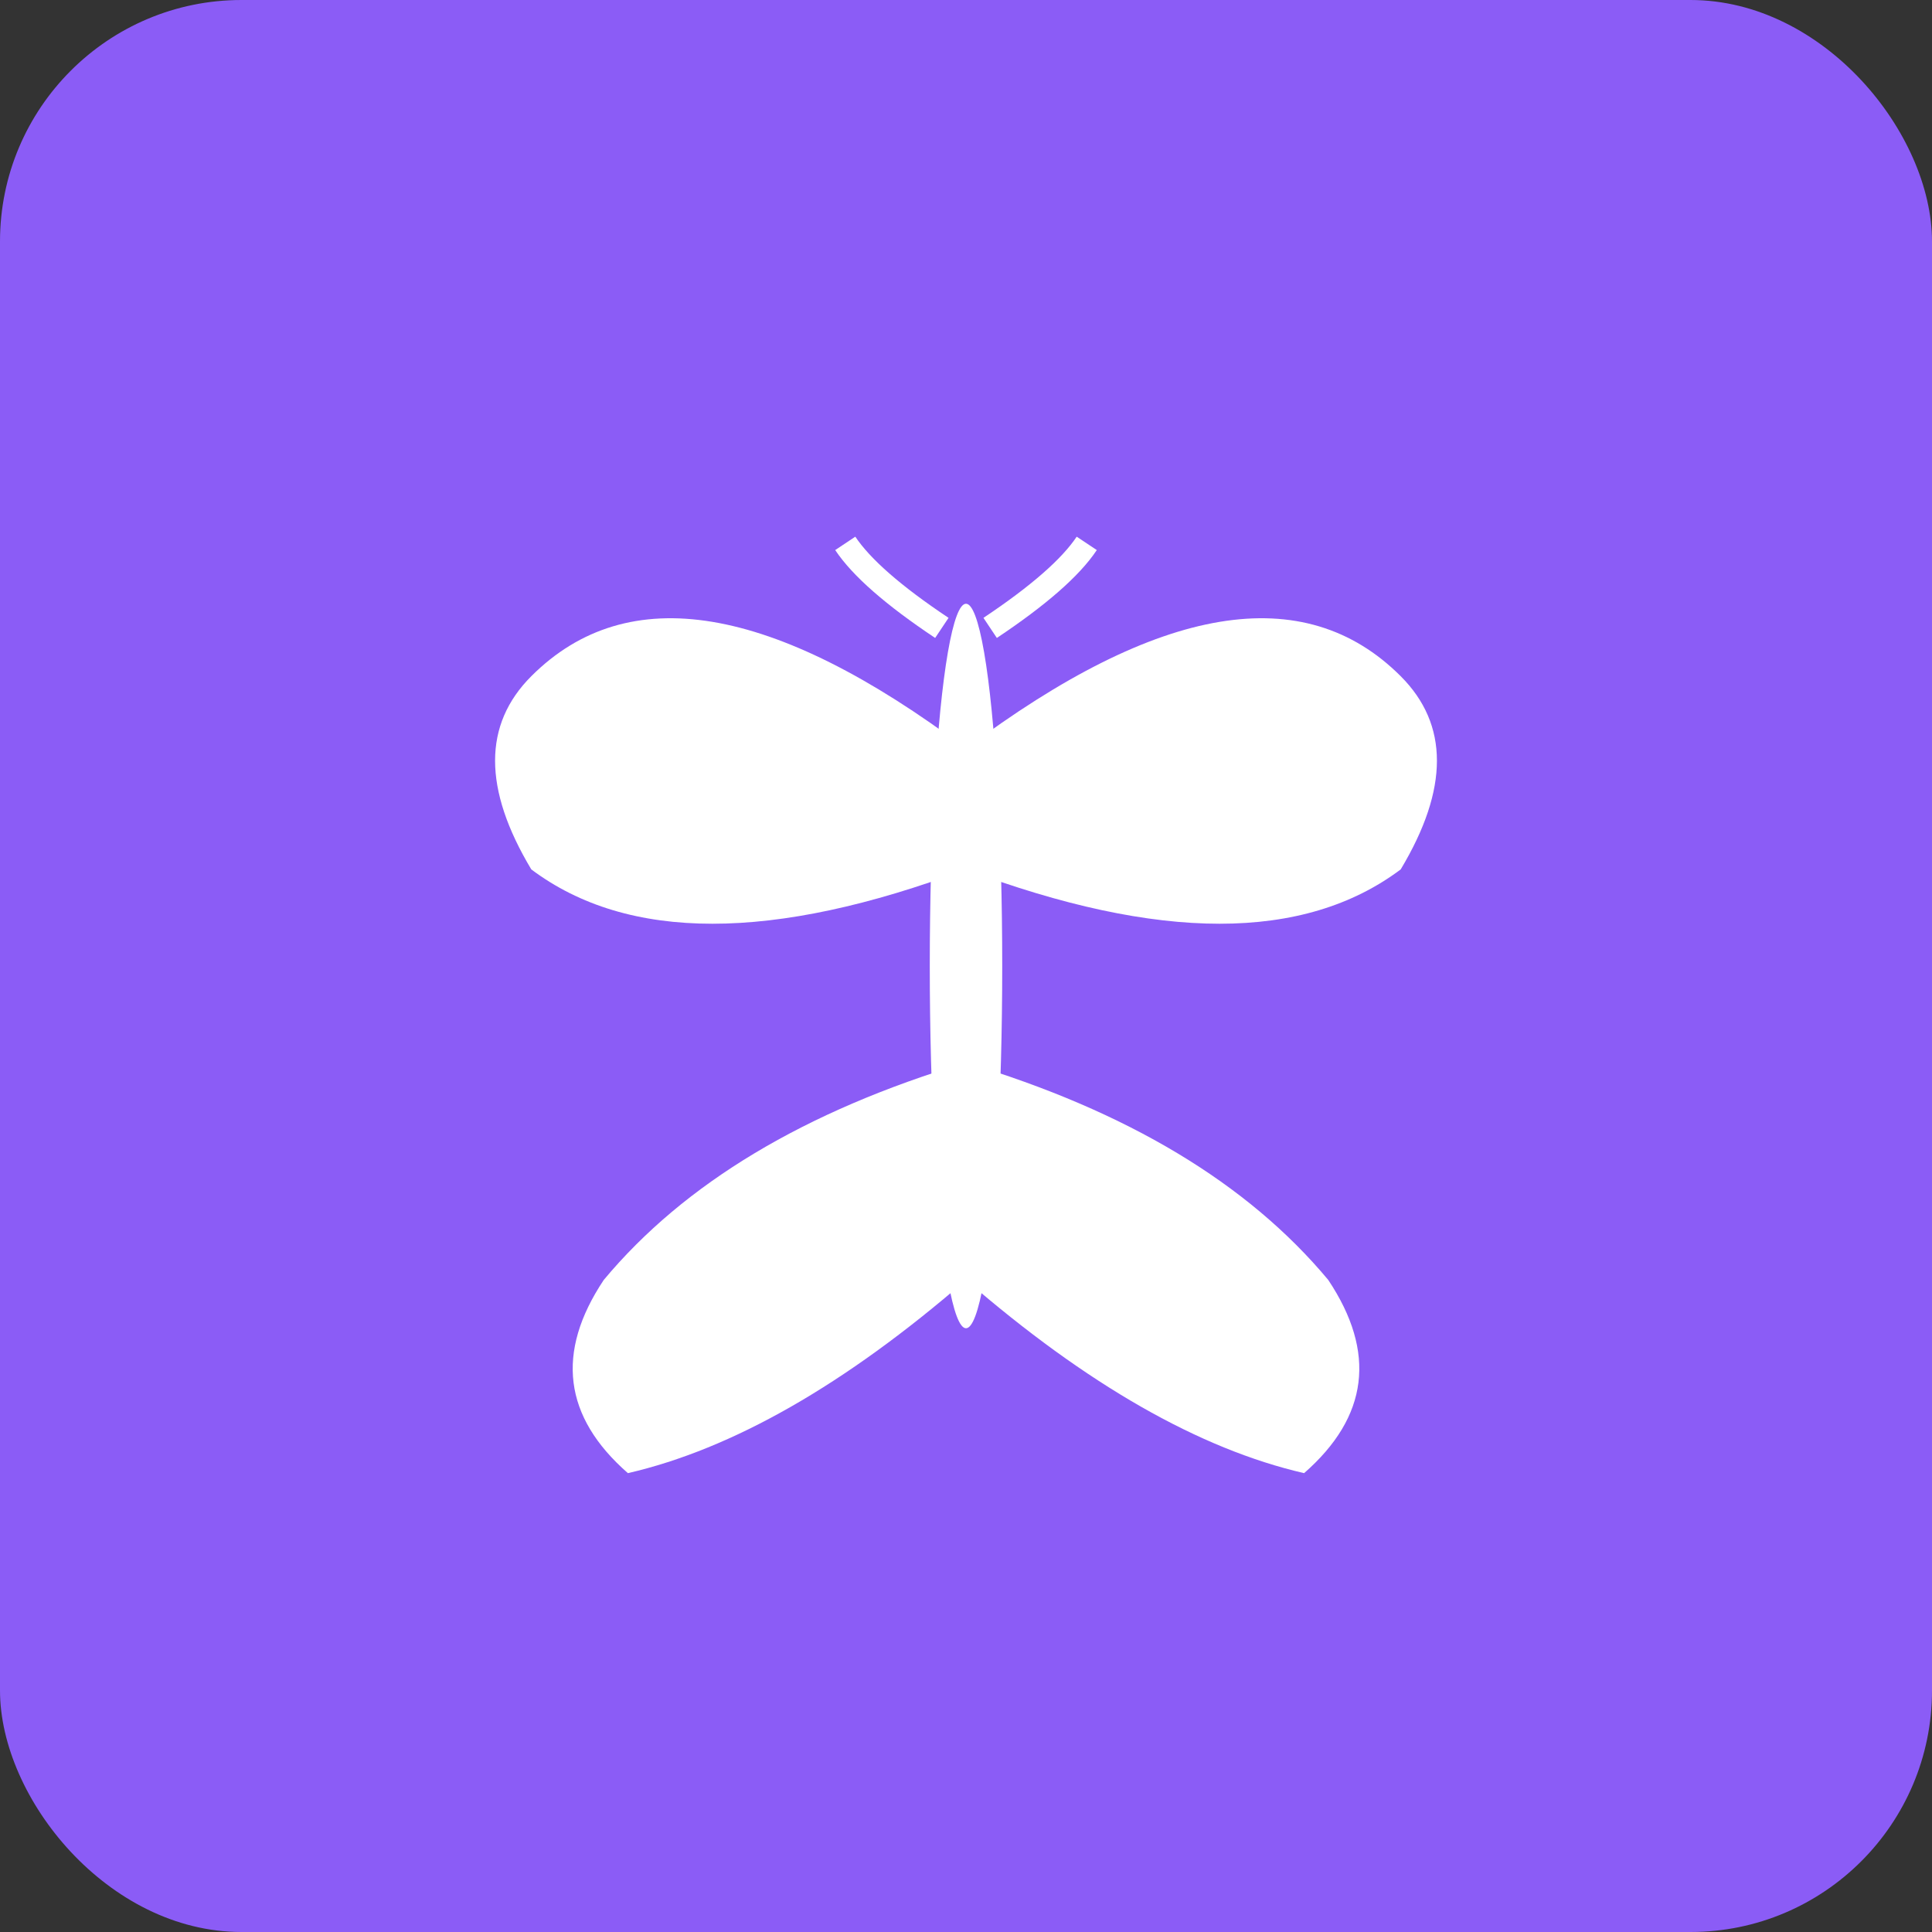 <?xml version="1.0" encoding="UTF-8"?>
<svg width="16" height="16" viewBox="0 0 16 16" xmlns="http://www.w3.org/2000/svg">
  <rect x="0" y="0" width="16" height="16" fill="#333333" stroke="none"/>
  <!-- 紫色背景 -->
  <rect width="16" height="16" fill="#8B5CF6" rx="2"/>
  
  <!-- 蝴蝶身体 -->
  <ellipse cx="8" cy="8" rx="0.3" ry="3" fill="white"/>
  
  <!-- 蝴蝶触角 -->
  <path d="M7.8 5.2 Q7.2 4.8 7 4.5" stroke="white" stroke-width="0.2" fill="none"/>
  <path d="M8.2 5.2 Q8.8 4.8 9 4.5" stroke="white" stroke-width="0.2" fill="none"/>
  
  <!-- 上翅膀 -->
  <path d="M8 6.2 Q5.6 4.4 4.4 5.6 Q3.8 6.2 4.4 7.2 Q5.6 8.1 8 7.2 Z" fill="white"/>
  <path d="M8 6.2 Q10.4 4.4 11.6 5.6 Q12.2 6.2 11.6 7.2 Q10.4 8.1 8 7.2 Z" fill="white"/>
  
  <!-- 下翅膀 -->
  <path d="M8 8.8 Q6 9.4 5 10.6 Q4.4 11.5 5.2 12.2 Q6.5 11.9 8 10.6 Z" fill="white"/>
  <path d="M8 8.8 Q10 9.4 11 10.6 Q11.6 11.5 10.8 12.2 Q9.5 11.9 8 10.6 Z" fill="white"/>
</svg>